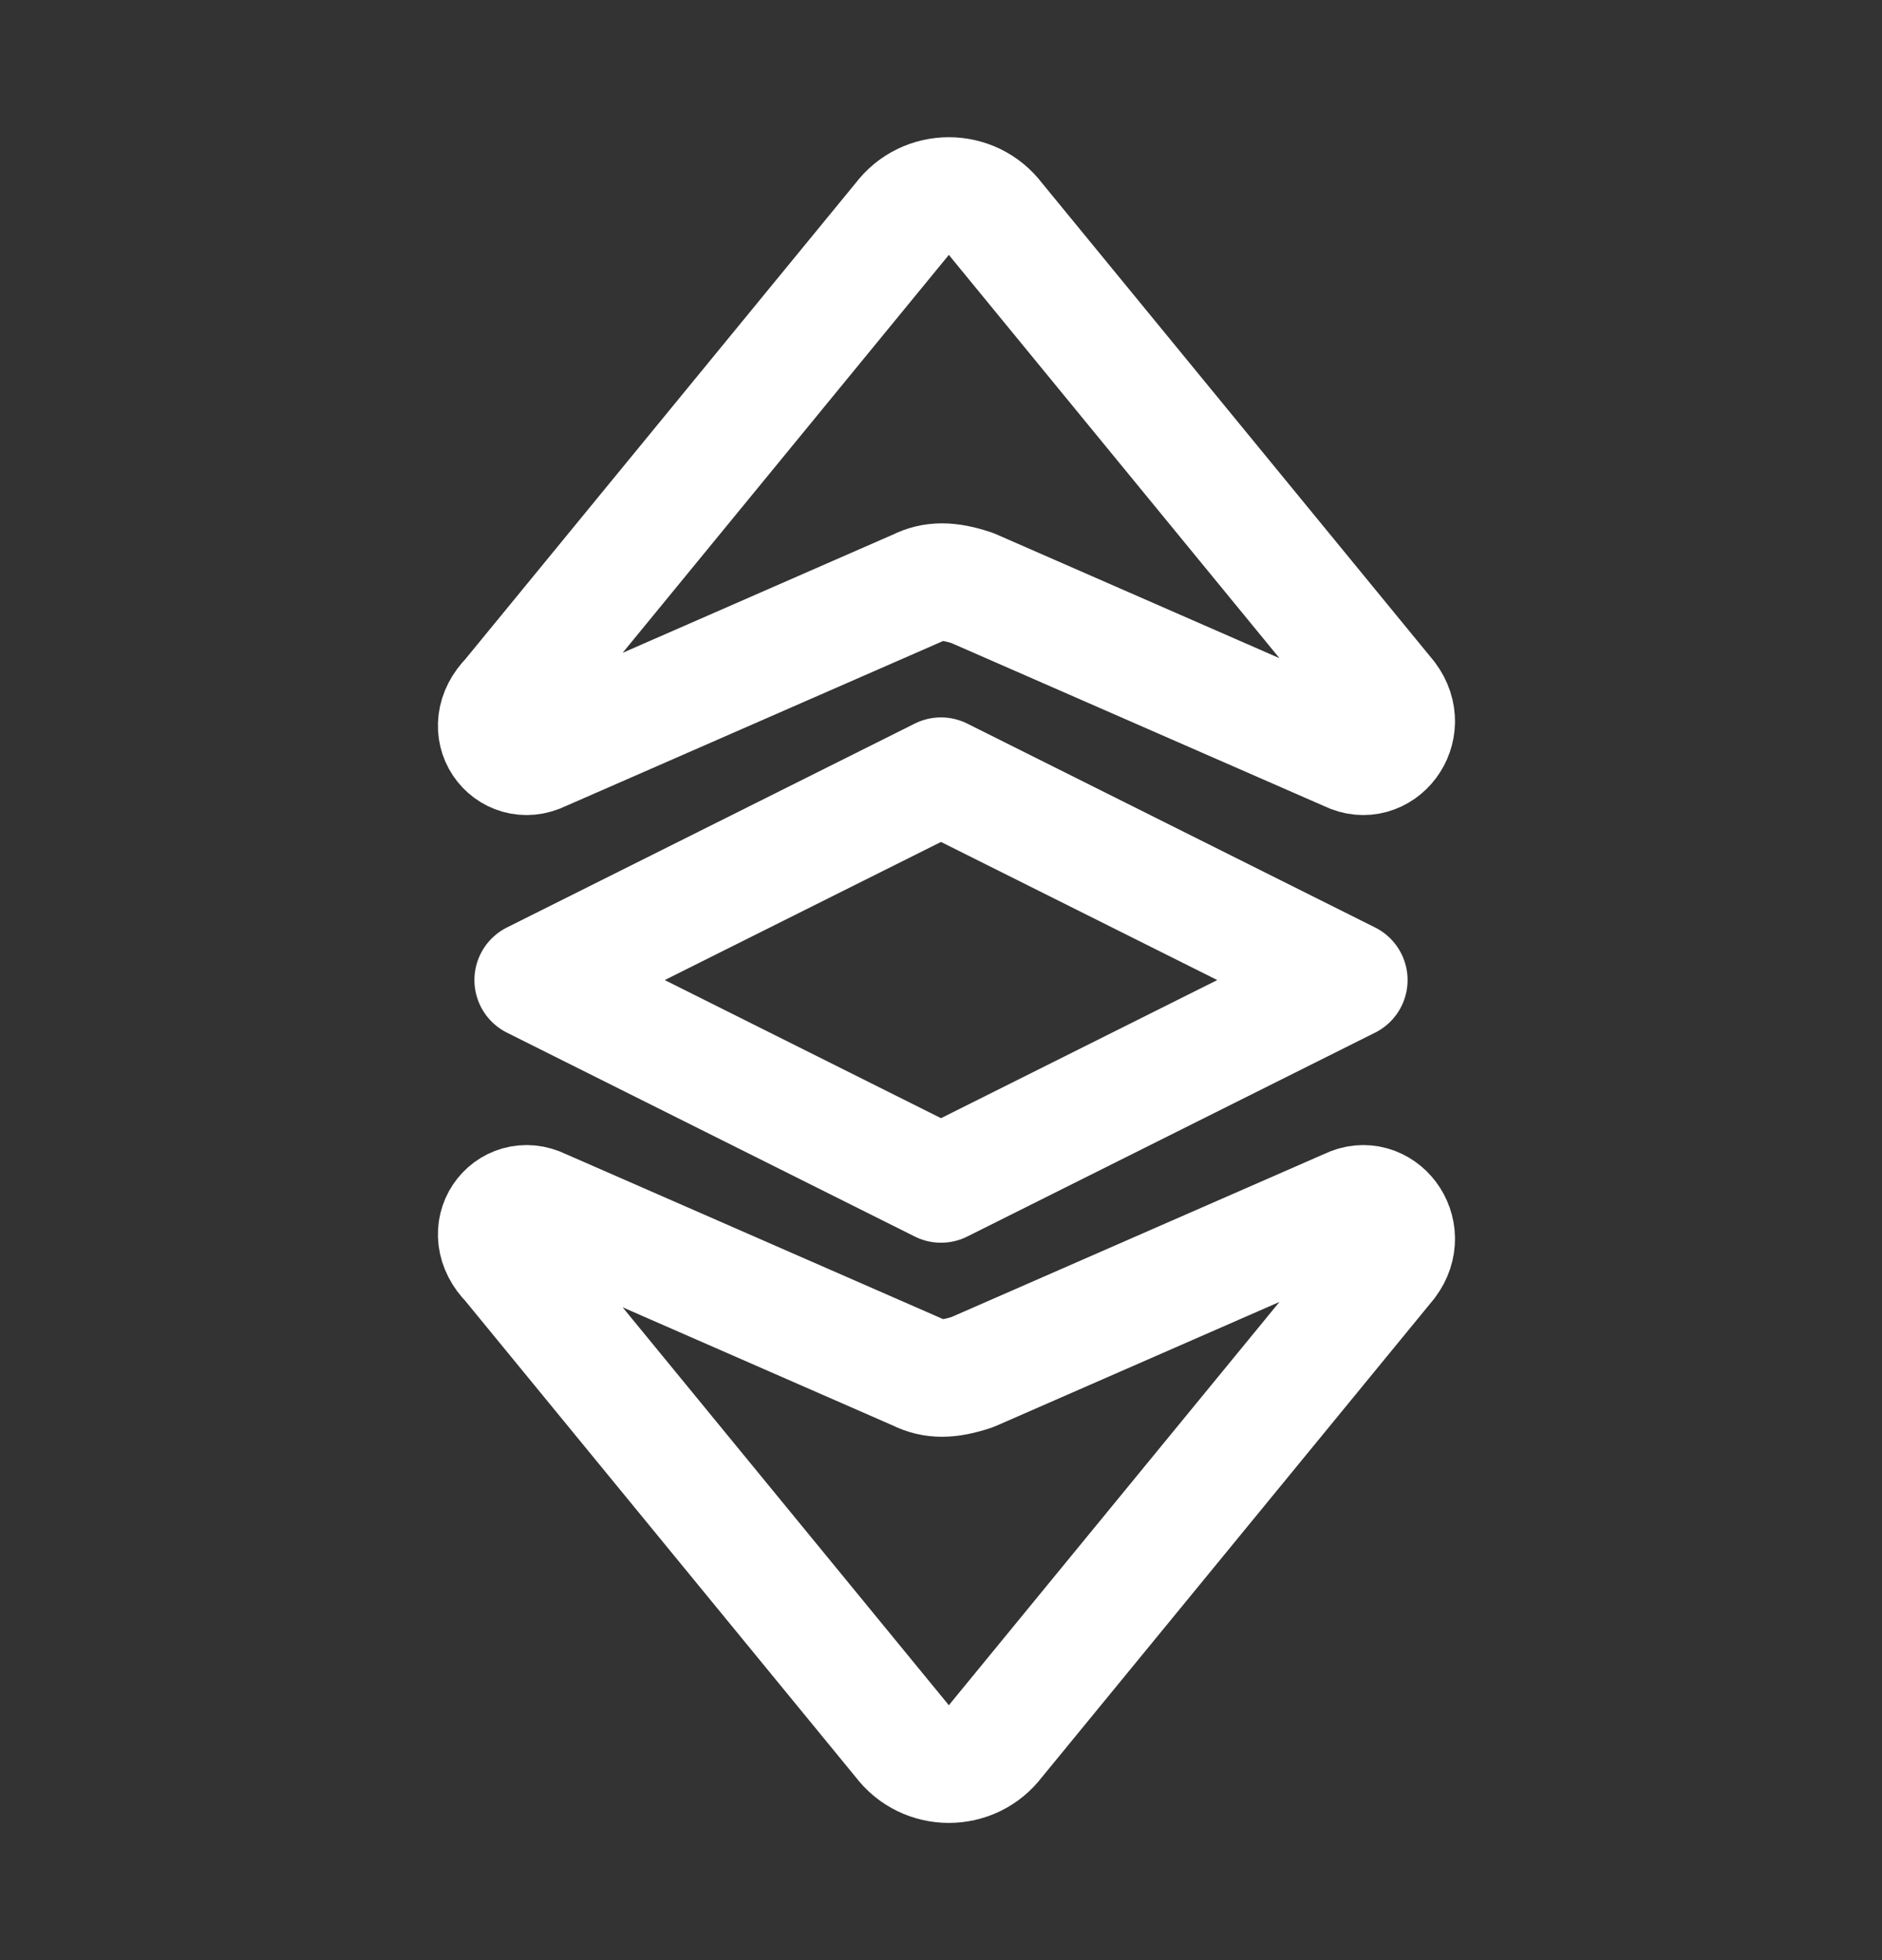 <svg width="24" height="25" viewBox="0 0 24 25" fill="none" xmlns="http://www.w3.org/2000/svg">
<rect x="0" y="0" width="24" height="25" fill="#333333" stroke="none"/>
<path d="M6.9 9.6L11.7 7.5C11.9 7.4 12.1 7.4 12.4 7.5L17.2 9.6C17.6 9.8 18 9.3 17.7 8.9L12.7 2.8C12.4 2.4 11.8 2.4 11.5 2.8L6.5 8.9C6.1 9.3 6.5 9.8 6.9 9.6Z" stroke="white" stroke-width="1.5" stroke-miterlimit="10" stroke-linecap="round" stroke-linejoin="round"/>
<path d="M6.9 15.4L11.7 17.5C11.9 17.6 12.1 17.6 12.4 17.5L17.2 15.4C17.6 15.2 18 15.7 17.7 16.1L12.7 22.2C12.4 22.6 11.8 22.6 11.5 22.2L6.5 16.1C6.1 15.7 6.5 15.2 6.9 15.4Z" stroke="white" stroke-width="1.5" stroke-miterlimit="10" stroke-linecap="round" stroke-linejoin="round"/>
<path d="M12 9.9L6.8 12.5L12 15.1L17.2 12.5L12 9.9Z" stroke="white" stroke-width="1.5" stroke-miterlimit="10" stroke-linecap="round" stroke-linejoin="round"/>
</svg>
